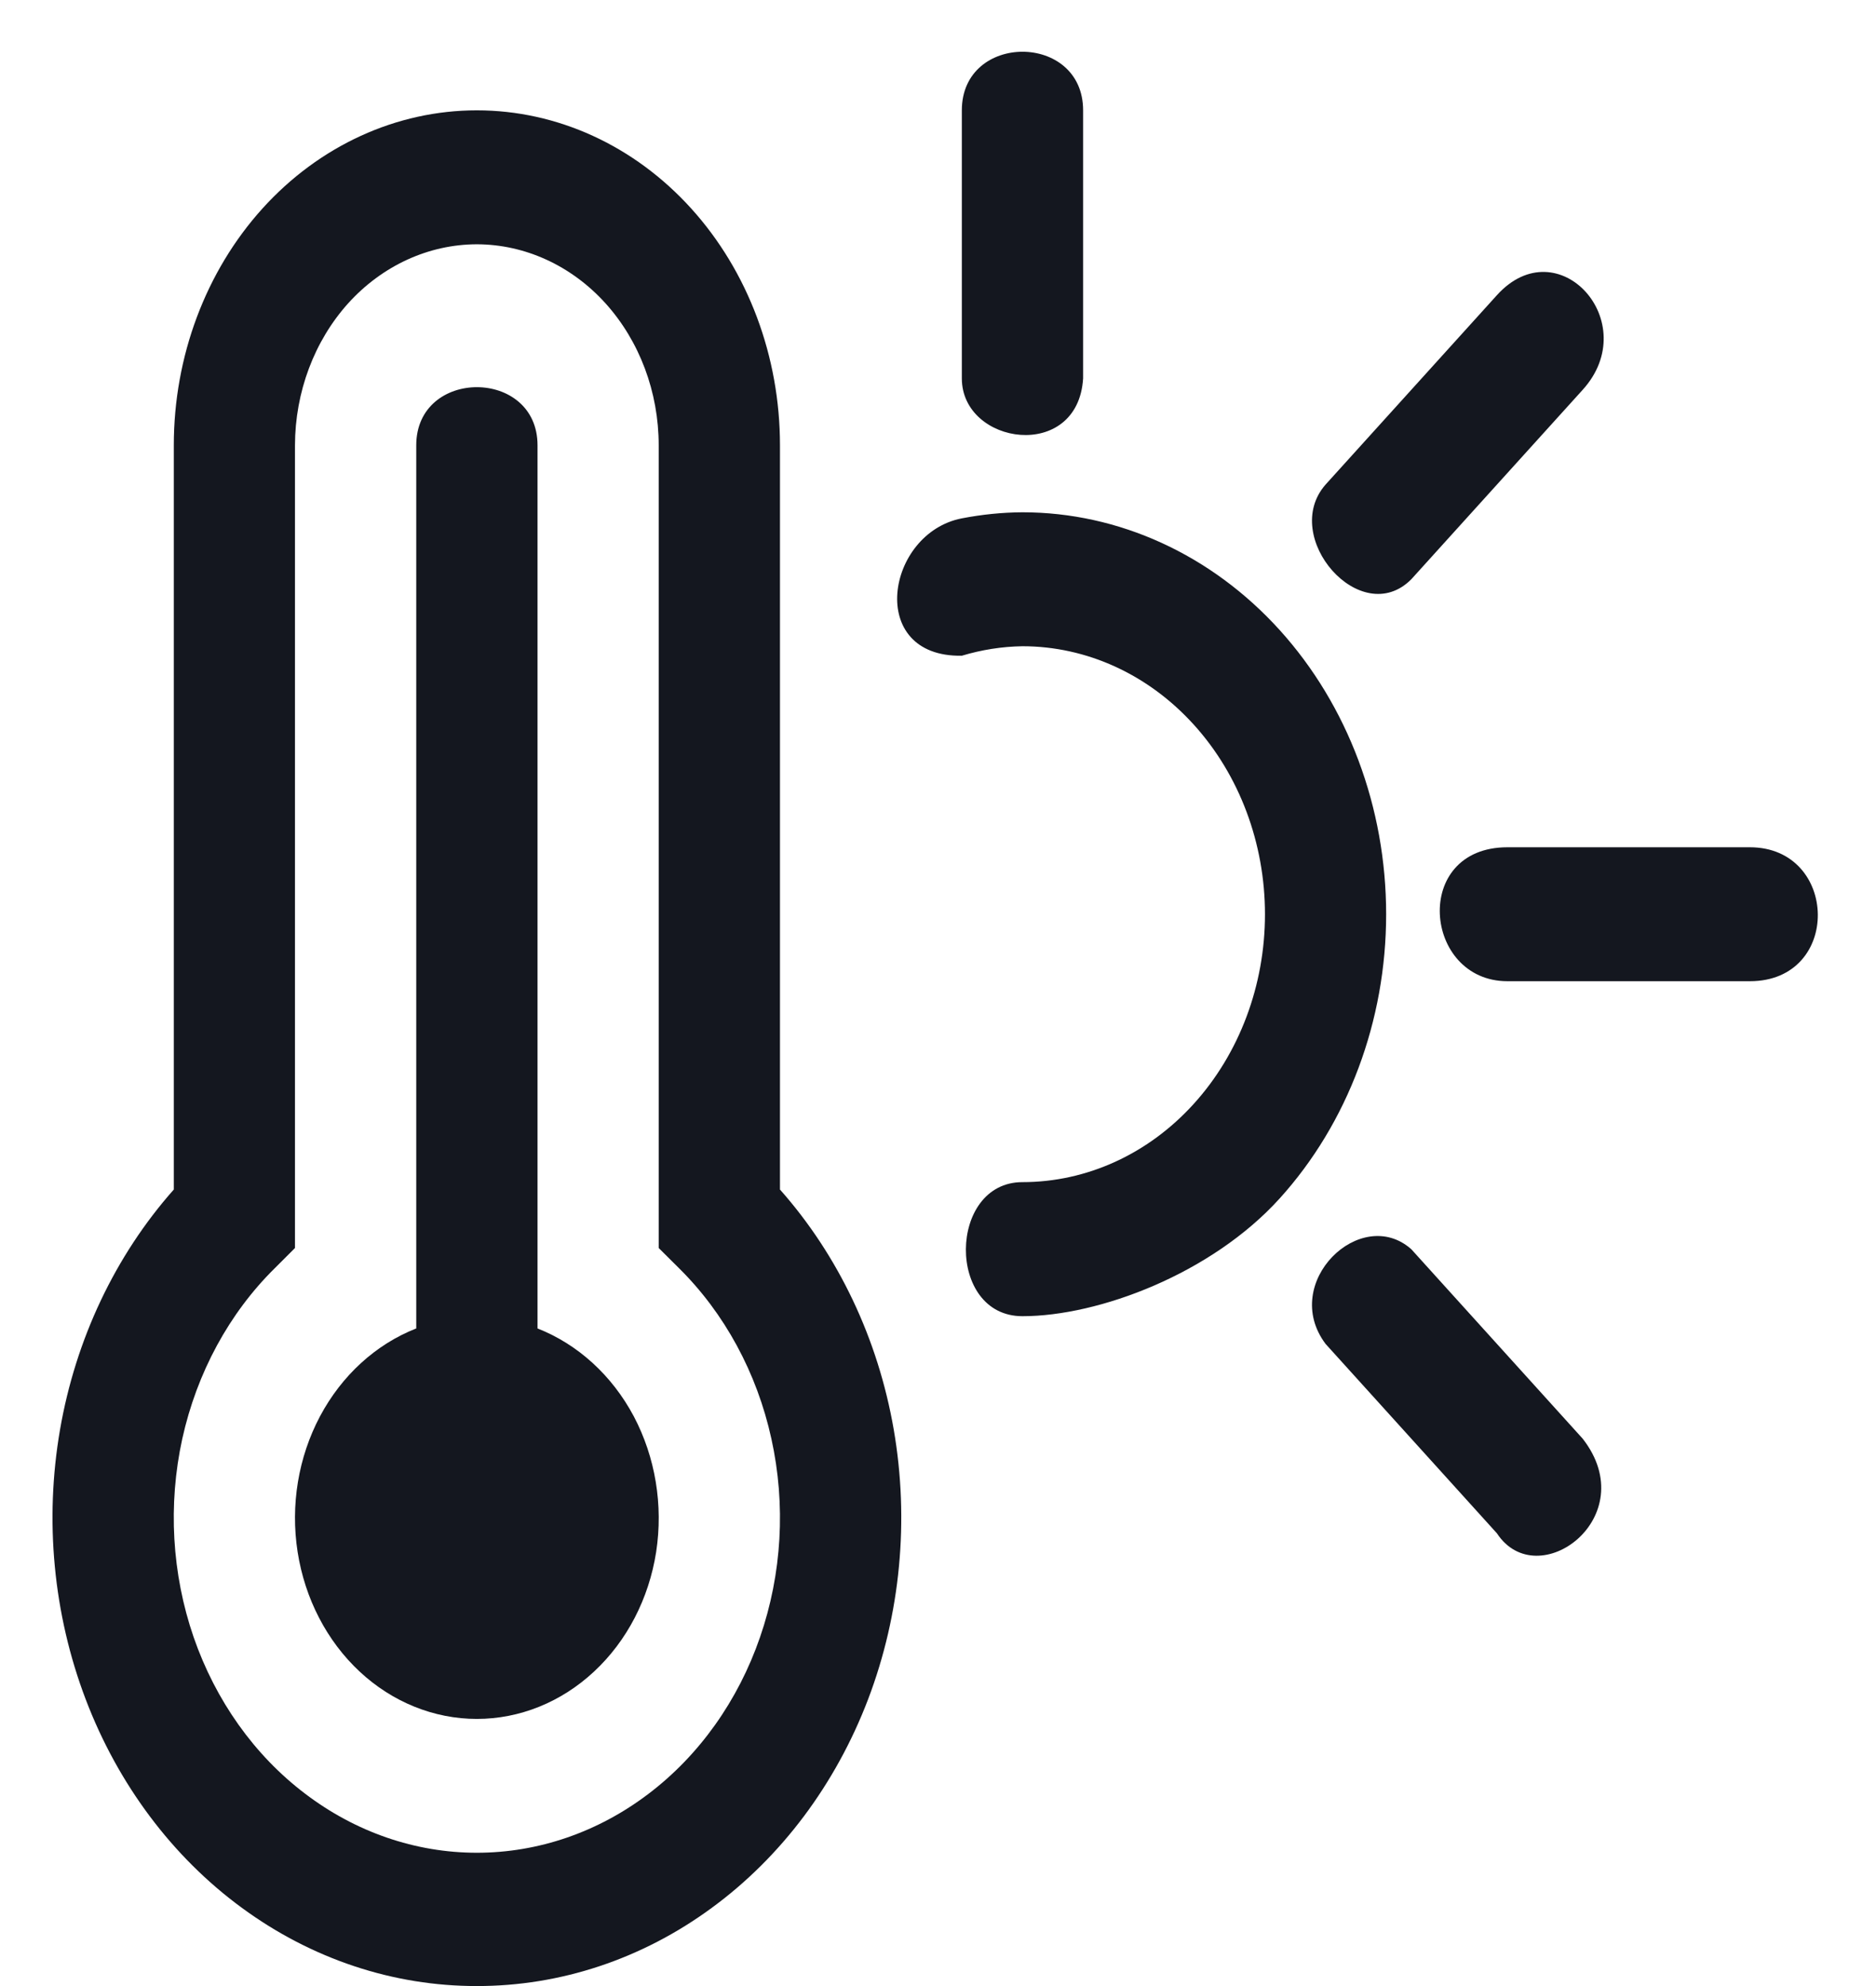 <svg width="17" height="18" viewBox="0 0 17 18" fill="none" xmlns="http://www.w3.org/2000/svg">
<path d="M13.66 7.679C13.66 7.679 15.051 7.679 15.857 7.679C16.663 7.679 16.693 8.893 15.857 8.893C15.021 8.893 13.66 8.893 13.66 8.893C12.898 8.893 12.789 7.679 13.66 7.679ZM12.012 4.392L13.565 2.675C14.119 2.063 14.896 2.921 14.342 3.533L12.789 5.25C12.332 5.71 11.596 4.866 12.012 4.392ZM12.012 12.18C11.596 11.625 12.332 10.917 12.789 11.322L14.342 13.039C14.896 13.75 13.934 14.459 13.565 13.897L12.012 12.18ZM8.716 1C8.716 0.292 9.815 0.292 9.815 1C9.815 1.708 9.815 3.429 9.815 3.429C9.769 4.188 8.716 4.036 8.716 3.429C8.716 3.429 8.716 1.708 8.716 1ZM9.265 4.643C9.081 4.644 8.897 4.663 8.716 4.698C8.028 4.831 7.846 5.958 8.716 5.943C8.895 5.889 9.079 5.86 9.265 5.857C9.848 5.857 10.407 6.113 10.819 6.569C11.231 7.024 11.463 7.642 11.463 8.286C11.463 8.93 11.231 9.548 10.819 10.003C10.407 10.459 9.848 10.714 9.265 10.714C8.59 10.714 8.574 11.929 9.265 11.929C9.956 11.929 10.978 11.545 11.596 10.862C12.214 10.179 12.561 9.252 12.561 8.286C12.561 7.32 12.214 6.393 11.596 5.71C10.978 5.027 10.139 4.643 9.265 4.643ZM4.871 12.04V4.036C4.871 3.334 3.772 3.333 3.772 4.036V12.04C3.405 12.184 3.097 12.466 2.9 12.836C2.703 13.207 2.631 13.642 2.697 14.066C2.763 14.489 2.962 14.873 3.259 15.15C3.556 15.427 3.933 15.579 4.321 15.579C4.71 15.579 5.086 15.427 5.383 15.15C5.681 14.873 5.88 14.489 5.946 14.066C6.011 13.642 5.939 13.207 5.743 12.836C5.546 12.466 5.237 12.184 4.871 12.04Z" fill="#14171F"/>
<path d="M4.321 18C3.564 18.001 2.824 17.755 2.193 17.292C1.562 16.83 1.069 16.171 0.776 15.4C0.483 14.629 0.402 13.779 0.544 12.957C0.686 12.136 1.045 11.379 1.575 10.781V4.036C1.575 3.231 1.864 2.459 2.379 1.889C2.894 1.32 3.593 1 4.321 1C5.05 1 5.748 1.32 6.263 1.889C6.779 2.459 7.068 3.231 7.068 4.036V10.781C7.598 11.379 7.957 12.136 8.099 12.957C8.241 13.779 8.16 14.629 7.867 15.4C7.573 16.171 7.08 16.83 6.449 17.292C5.819 17.755 5.078 18.001 4.321 18ZM4.321 2.214C3.884 2.215 3.465 2.407 3.156 2.748C2.848 3.09 2.674 3.553 2.673 4.036V11.311L2.491 11.493C2.076 11.902 1.784 12.442 1.652 13.039C1.521 13.637 1.557 14.264 1.755 14.839C1.954 15.413 2.305 15.908 2.764 16.256C3.222 16.605 3.765 16.792 4.321 16.792C4.878 16.792 5.421 16.605 5.879 16.256C6.337 15.908 6.689 15.413 6.887 14.839C7.086 14.264 7.122 13.637 6.99 13.039C6.859 12.442 6.566 11.902 6.152 11.493L5.969 11.311V4.036C5.969 3.553 5.795 3.09 5.486 2.748C5.177 2.407 4.758 2.215 4.321 2.214Z" fill="#14171F"/>
</svg>

